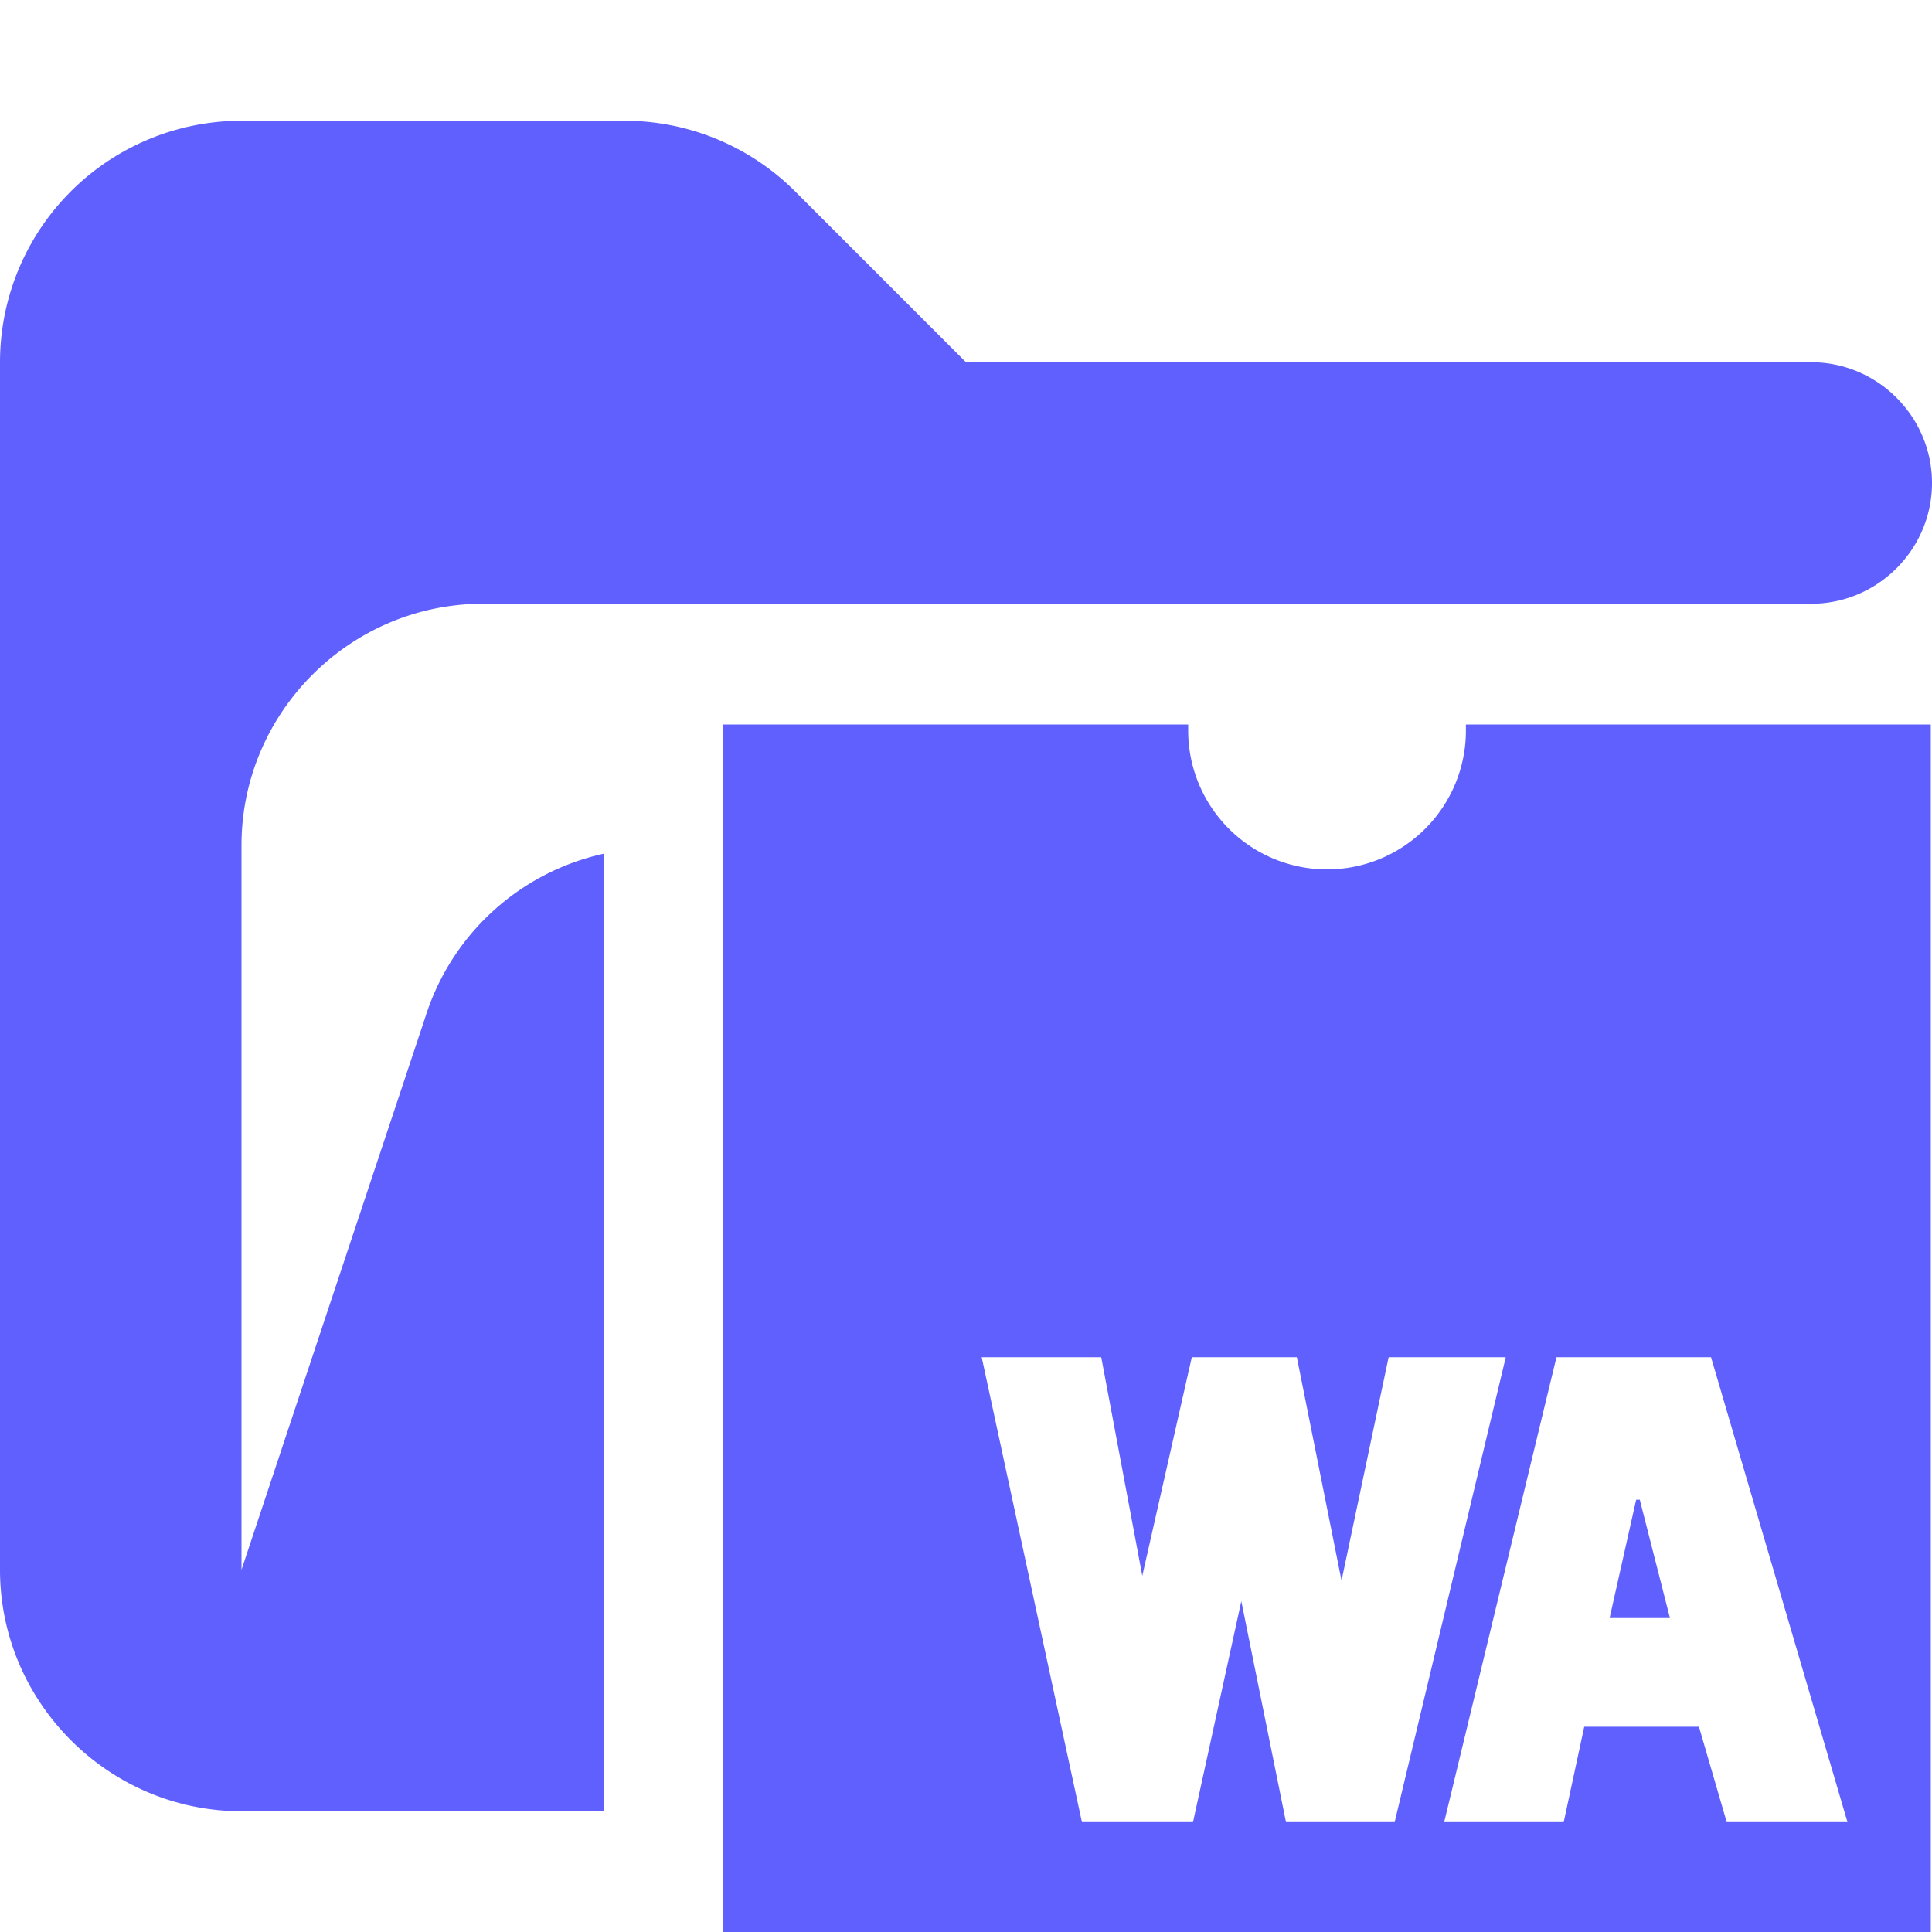 <svg xmlns="http://www.w3.org/2000/svg" viewBox="0 0 16 16"><path fill="#6060ff" d="M5 7.07a2 2 0 0 0-1.46 1.3L2 13V7c0-1.1.9-2 2-2h11c.55 0 1-.45 1-1s-.45-1-1-1H8L6.59 1.59A2 2 0 0 0 5.18 1H2.01A2 2 0 0 0 0 3v10c0 1.1.9 2 2 2h3zm8.55 5.35-.22.98h.5l-.25-.98z"/><path fill="#6060ff" d="M12.14 6v.05a1.15 1.15 0 0 1-2.3 0V6H5.99v10h10V6zm-1.49 9.09-.37-1.83-.4 1.83h-.92l-.83-3.85h.99l.34 1.81.41-1.81h.87l.37 1.85.39-1.85h.97l-.92 3.85zm3.65 0-.23-.79h-.95l-.17.79h-.99l.93-3.85h1.28l1.13 3.85z"/></svg>